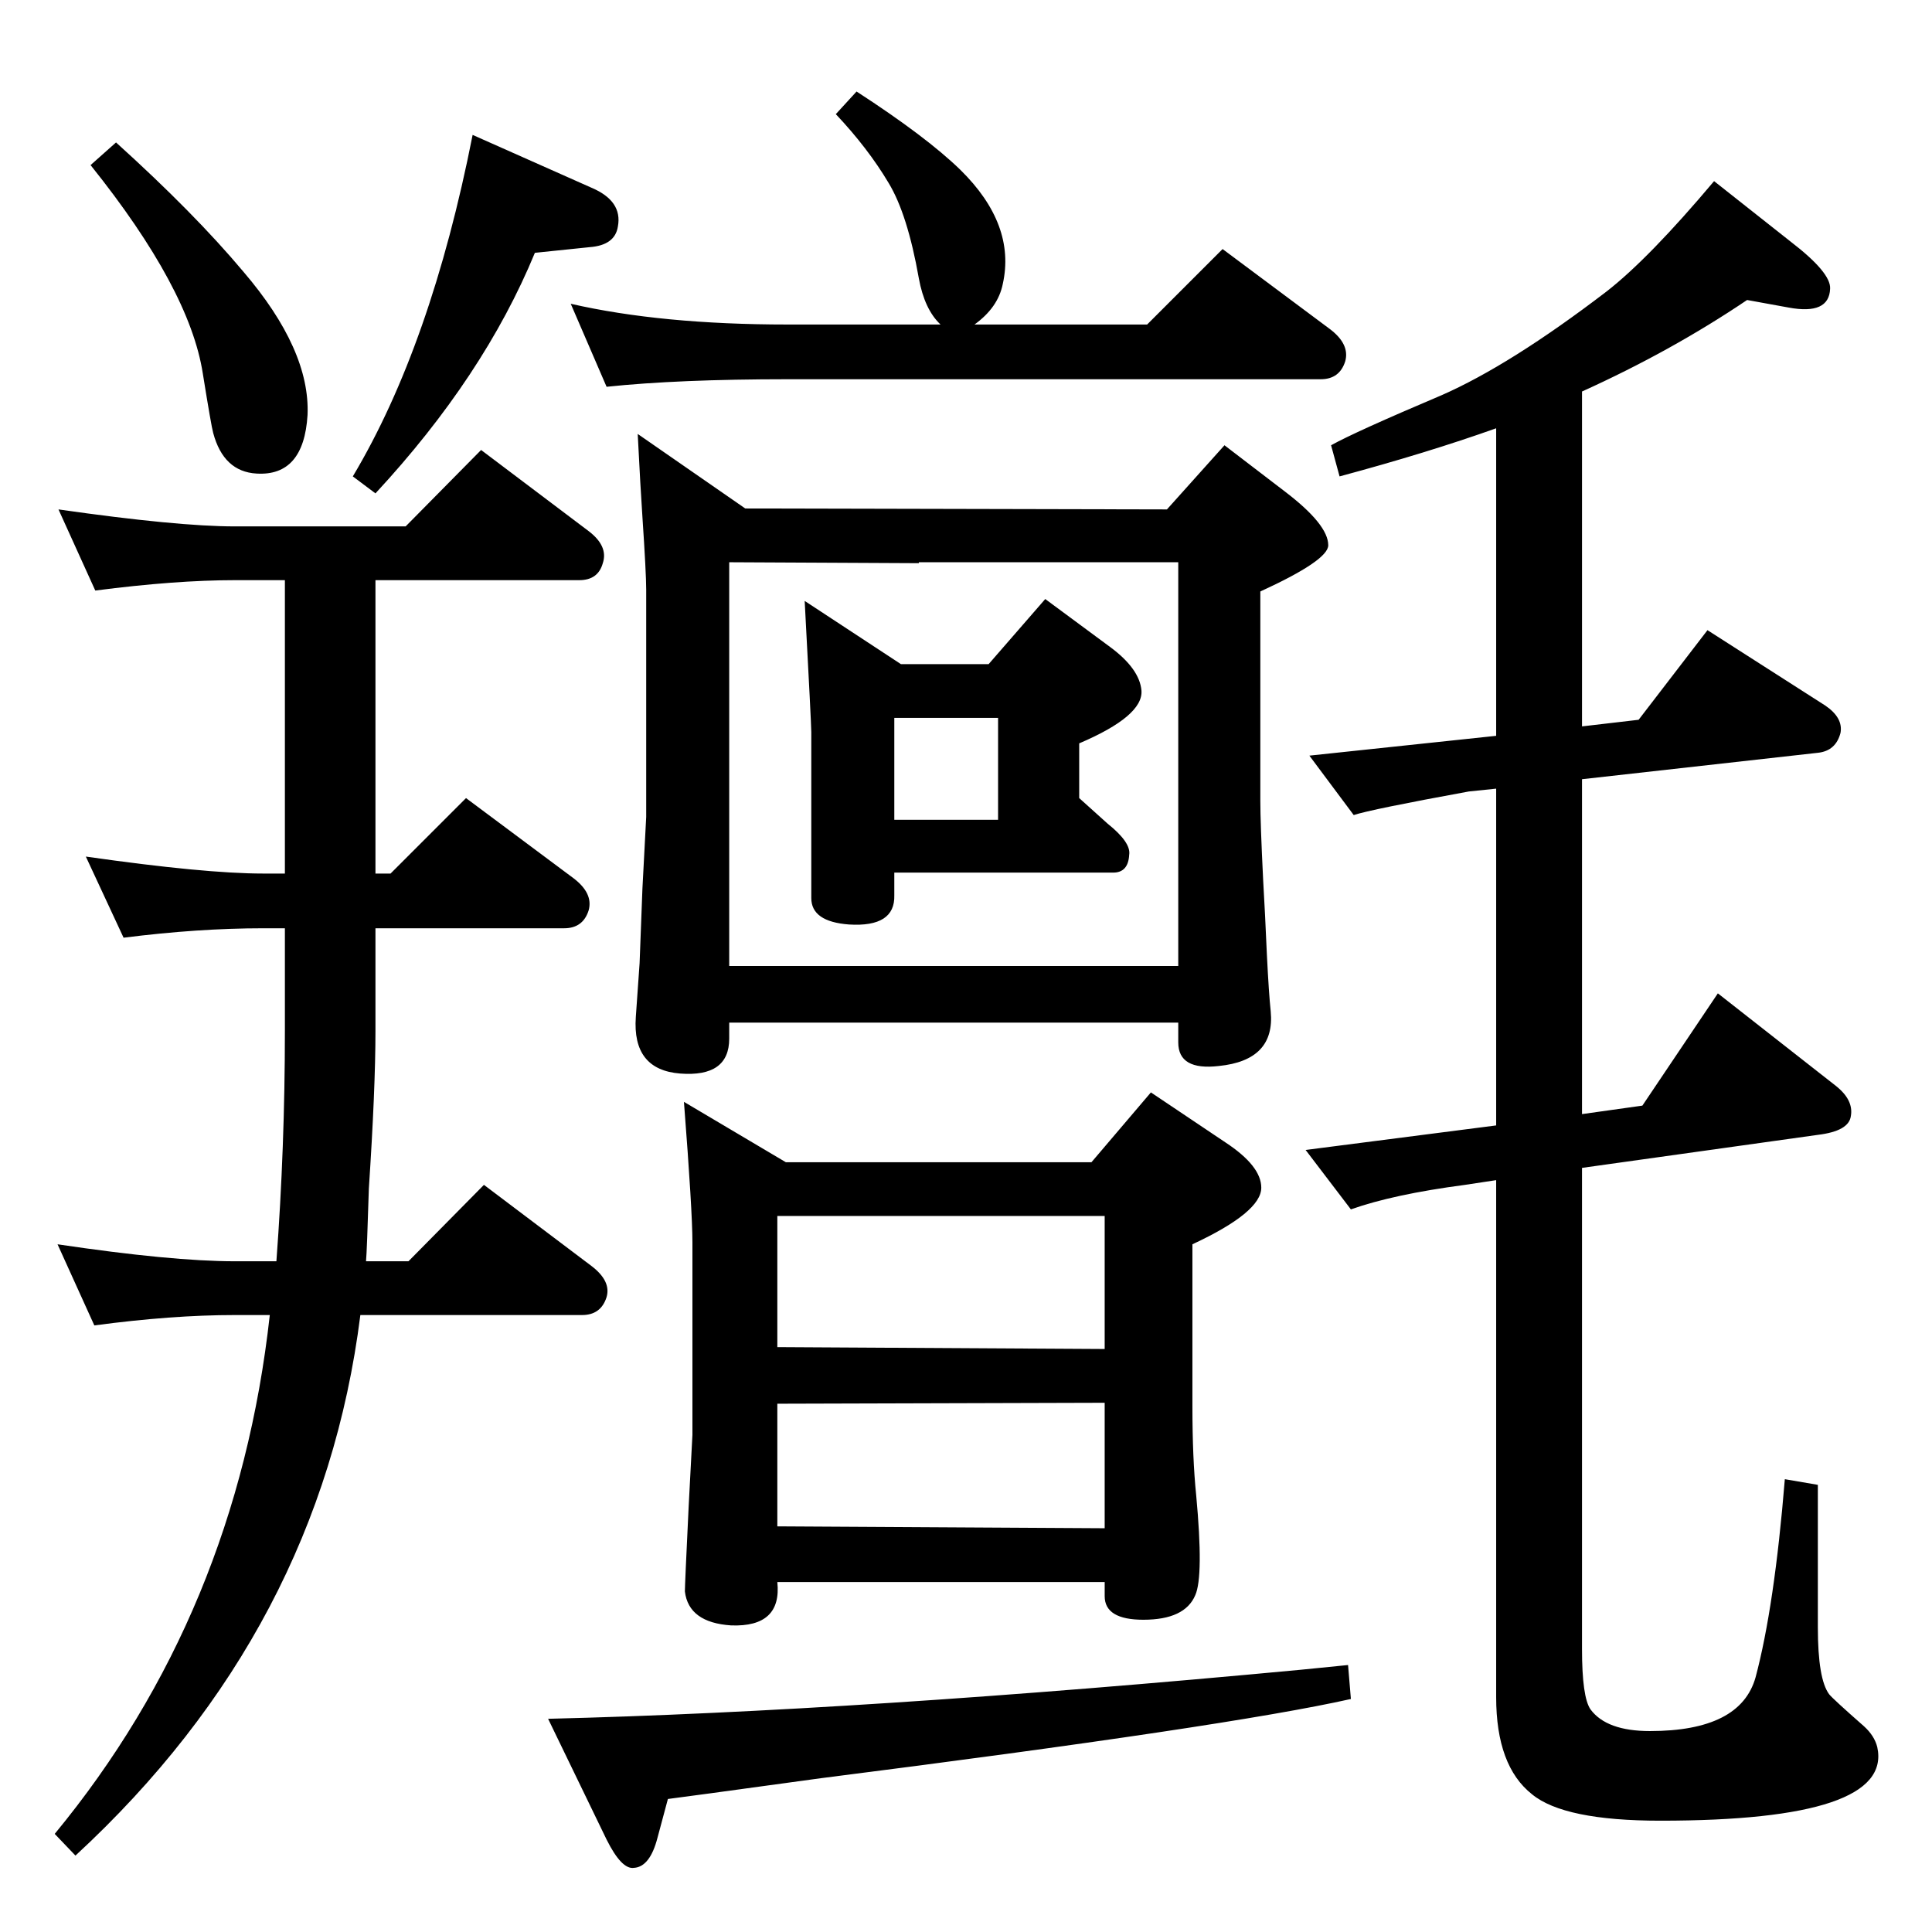 <?xml version="1.0" standalone="no"?>
<!DOCTYPE svg PUBLIC "-//W3C//DTD SVG 1.1//EN" "http://www.w3.org/Graphics/SVG/1.1/DTD/svg11.dtd" >
<svg xmlns="http://www.w3.org/2000/svg" xmlns:xlink="http://www.w3.org/1999/xlink" version="1.1" viewBox="0 0 2048 2048">
  <g transform="matrix(1 0 0 -1 0 2048)">
   <path fill="currentColor"
d="M1677 1633v-355l60 7l73 95l125 -80q19 -13 16 -29q-5 -19 -24 -21l-250 -28v-355l64 9l80 119l125 -98q19 -15 16 -32q-2 -16 -35 -20l-250 -35v-510q0 -51 9 -64q17 -23 63 -23q96 0 112 57q20 75 31 210l35 -6v-151q0 -55 12 -71q4 -5 37 -34q11 -10 14 -22
q17 -78 -230 -78q-102 0 -136 28q-38 30 -38 103v548l-33 -5q-76 -10 -121 -26l-48 63l202 26v357l-29 -3q-104 -19 -122 -25l-47 63l198 21v326q-73 -26 -166 -51l-9 33q25 14 117 53q73 32 175 110q45 35 114 117l81 -64q43 -33 42 -50q-1 -28 -44 -20l-44 8
q-80 -54 -175 -97zM398 1433v-311h16l80 80l114 -85q21 -16 16 -34q-6 -19 -26 -19h-200v-109q0 -61 -7 -167q-2 -66 -3 -77h45l80 81l114 -86q21 -16 16 -33q-6 -19 -26 -19h-235q-42 -333 -302 -573l-22 23q193 234 228 550h-37q-67 0 -149 -11l-39 86q121 -18 188 -18h44
q9 121 9 244v109h-23q-69 0 -148 -10l-40 86q126 -18 188 -18h23v311h-53q-63 0 -148 -11l-39 86q126 -18 187 -18h181l80 81l114 -86q21 -16 15 -34q-5 -18 -25 -18h-216zM123 1897q83 -75 135 -137q71 -83 68 -152q-4 -65 -54 -62q-35 2 -46 43q-2 7 -11 63
q-14 90 -119 221zM501 1905l126 -56q33 -14 28 -41q-3 -20 -30 -22l-58 -6q-54 -131 -169 -255l-24 18q83 139 127 362zM955 1344h93l60 69l69 -51q31 -23 33 -46q2 -27 -66 -56v-58l30 -27q25 -20 23 -33q-1 -19 -17 -19h-232v-24q1 -34 -48 -31q-40 3 -40 28v176
q0 8 -7 139zM948 1179h110v108h-110v-108zM1249 964h-476v-17q0 -41 -52 -37q-51 4 -47 60l4 57l3 79l4 76v241q0 17 -4 77q-2 29 -5 88l114 -79l447 -1l61 68l64 -49q46 -35 46 -57q0 -16 -72 -49v-222q0 -23 3 -84q2 -34 4 -80q2 -40 4 -59q5 -52 -55 -58q-43 -5 -43 25
v21zM1249 1024v428h-275v-1l-201 1v-428h476zM1171 371h-347q5 -48 -49 -46q-45 3 -49 36q0 7 4 90l4 76v46v158q0 33 -9 149l108 -64h324l63 74l79 -53q38 -25 38 -48q0 -26 -73 -60v-172q0 -55 4 -94q8 -86 -1 -106q-11 -26 -55 -26q-41 0 -41 25v15zM1171 618v141h-347
v-139zM1171 561l-347 -1v-130l347 -2v133zM997 1704q-17 16 -23 49q-12 68 -32 101q-22 37 -56 73l22 24q74 -48 110 -83q59 -58 45 -121q-5 -25 -30 -43h183l80 80l114 -85q21 -16 16 -34q-6 -19 -26 -19h-565q-116 0 -192 -8l-38 88q96 -22 230 -22h162zM1429 283l3 -36
q-129 -29 -562 -84l-117 -16l-45 -6l-11 -41q-8 -31 -25 -32q-13 -2 -29 30l-62 128q330 8 798 52z" />
  </g>

</svg>
